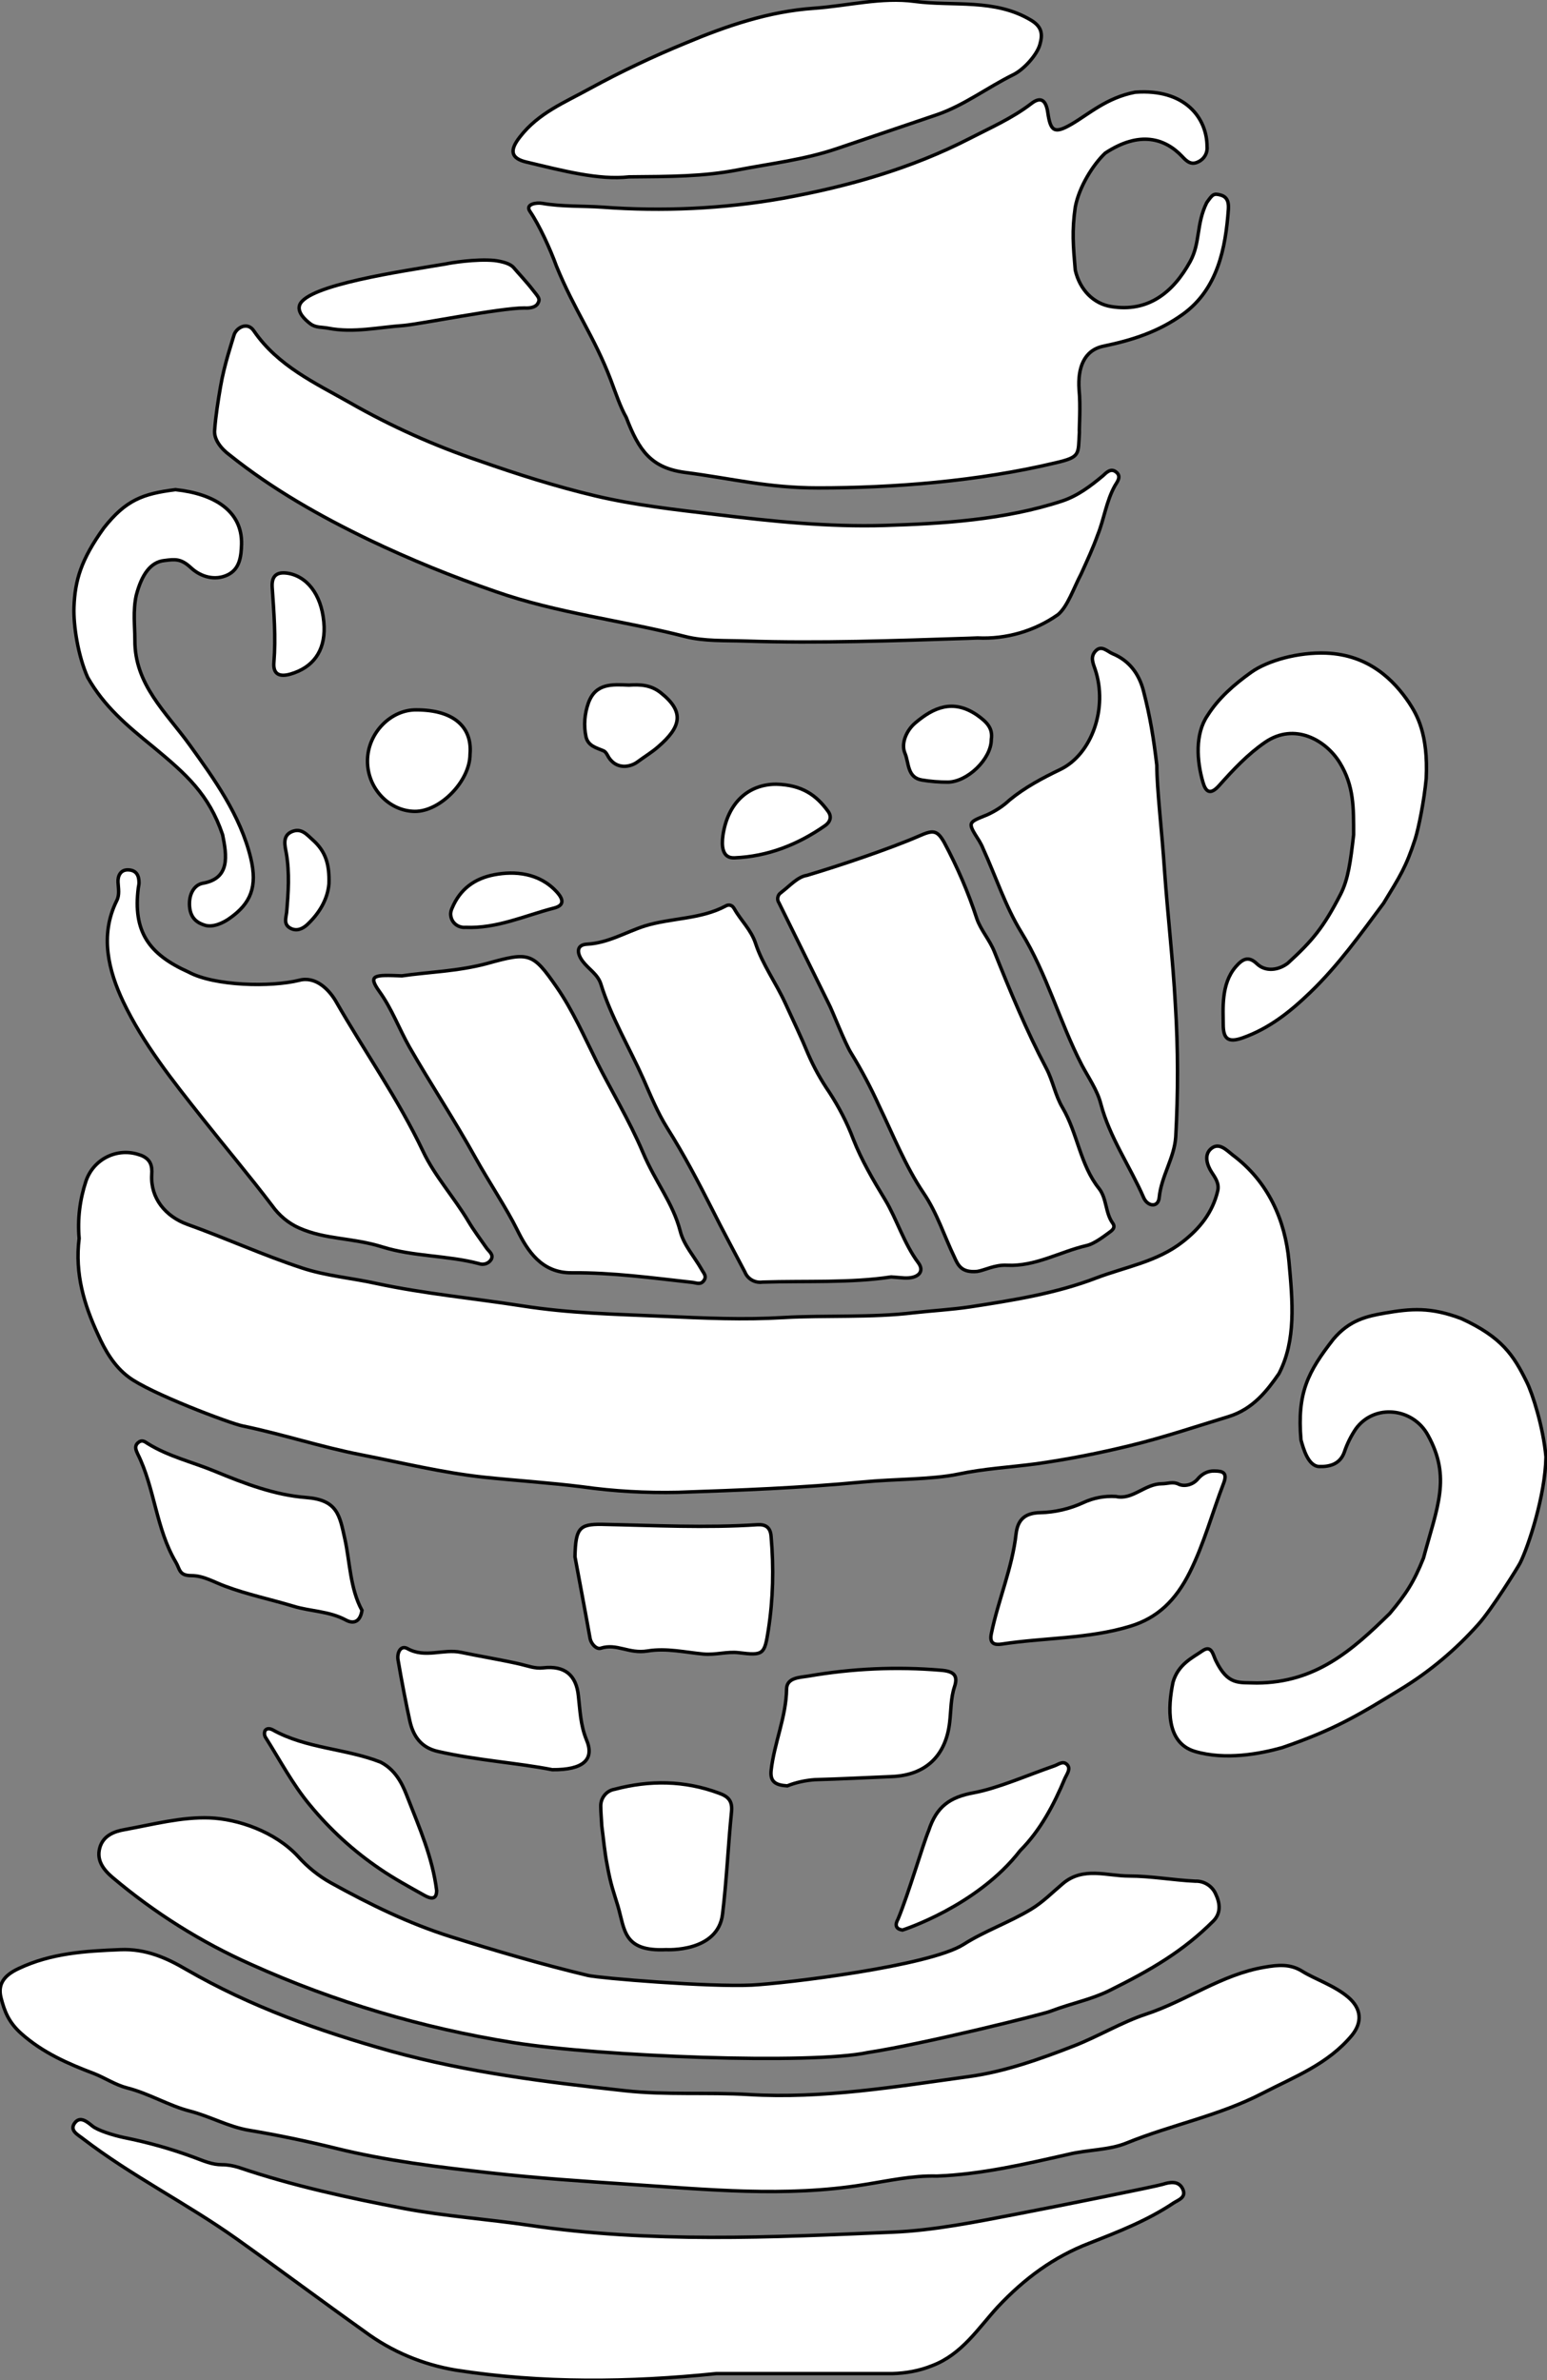 <?xml version="1.0" encoding="utf-8"?>
<!-- Generator: Adobe Illustrator 21.0.0, SVG Export Plug-In . SVG Version: 6.00 Build 0)  -->
<svg version="1.1" id="图层_1" xmlns="http://www.w3.org/2000/svg" xmlns:xlink="http://www.w3.org/1999/xlink" x="0px" y="0px"
	 viewBox="0 0 449.6 691.7" style="enable-background:new 0 0 449.6 691.7;" xml:space="preserve">
<rect x="0" y="0" width="449.6" height="691.7" fill="#808080" stroke="none"/>
<style type="text/css">
	.st0{fill:#FFFFFF;stroke:#000000;stroke-miterlimit:10;}
</style>
<title>Anime10_13_178</title>
<g>
	<path id="X6AA9FFM1Gra2OT29" class="st0" d="M23,359.9c-0.5-5.6,0.2-11.3,2-16.7c2.2-6.4,9.1-9.8,15.5-7.6c0.2,0.1,0.4,0.1,0.6,0.2
		c2.6,1.1,3.2,2.9,3,5.6c-0.4,6.8,4,12.1,10.3,14.4c11.2,4,22.1,9,33.4,12.7c6.9,2.3,14.4,2.9,21.6,4.5c14,3,28.2,4.3,42.3,6.5
		c14.1,2.2,26.8,2.4,40.2,3s24,1.1,35.9,0.4s25.4,0.1,37.8-1.4c5.4-0.6,10.9-0.9,16.3-1.7c12.4-1.9,25-3.9,36.7-8.4
		c8.4-3.2,17.7-4.7,25.1-10.5c5-3.9,8.7-8.5,10.2-14.8c0.5-2.2-0.7-3.8-1.8-5.5c-1.1-1.7-2.4-4.9-0.1-6.8s4.4,0.4,6.3,1.9
		c10.3,7.7,15.2,18.9,16.3,30.8s2.1,23-2.9,32.7c-3.4,4.9-7.5,10.3-14.7,12.5c-9.5,2.9-19,6.1-28.5,8.4c-9,2.2-18.1,4-27.3,5.3
		c-7.5,1-15.1,1.4-22.7,3s-18.6,1.4-27.8,2.3c-17.9,1.7-35.8,2.4-53.7,3c-9.3,0.2-18.5-0.3-27.7-1.6c-9.6-1.2-19.1-1.8-28.7-2.8
		c-12-1.3-23.8-4.2-35.6-6.5s-22.9-6-34.5-8.4c-3.6-0.7-27.1-9.6-33.1-14.2c-4.2-3.1-6.9-7.8-8.9-12.3
		C24.5,379.3,21.7,370.2,23,359.9z"/>
	<path id="X2382D6M2Gra2OT14" class="st0" d="M237.8,141.8c-14.7,0-24.8-2.7-38.7-4.5c-9.8-1.3-13.4-6.3-17.1-16
		c-1.7-3-3-6.9-4.5-10.9c-4.8-12.6-10.5-20.1-15.8-33.1c-1.7-4.7-4.9-11.8-7.7-15.9c-1.4-2.1,1.9-2.6,3.6-2.3
		c5.8,1,11.6,0.7,17.4,1.1c17.6,1.3,35.3,0.5,52.7-2.6c18.7-3.4,37.1-8.6,54.2-17.4c6-3.1,12.2-5.8,17.7-10c3-2.4,4.4-0.9,4.9,2.4
		c0.8,5.6,1.9,6.4,6.9,3.5s10.2-7.7,18.5-9.3c14.6-1.1,20.9,7.6,20.9,15.8c0.2,1.8-0.8,3.6-2.5,4.4c-2.1,1.1-3.4-0.1-4.7-1.5
		c-5-5.3-12.4-7.6-22.4-1c-3.5,3.3-7.6,9.8-8.7,15.7c-1,6.9-0.6,11.3,0,18.3c1.3,5.7,5.3,9.8,10.5,10.6c10.6,1.7,17.9-4,22.9-13.1
		c3-5.5,1.7-10.8,4.8-17.1c1.7-2.4,2-2.8,4.1-2.2s2.3,2.4,2.2,4.1c-0.8,11.3-3.1,23.2-13.2,30.5c-7.1,5.1-14.5,7.5-23.1,9.3
		c-5.8,1.2-7.5,6.5-7.1,12.5c0.5,5.2,0,11,0.1,12.6c-0.4,6.4,0.4,7.1-6.9,8.8C284.2,139.9,259.5,141.8,237.8,141.8z"/>
	<path id="X009E41M2Gra4OT27" class="st0" d="M272.3,632.4c-7.2-0.2-14.2,1.4-21.2,2.5c-22.8,3.7-45.4,1.4-68.2-0.1
		c-13.4-0.9-26.9-1.8-40.2-3.3c-15.1-1.7-30.3-3.5-45.2-7.2c-8.1-2-16.7-3.8-25.1-5.2c-6-1-11.4-4.1-17.3-5.6s-11.8-5.1-18.1-6.7
		c-3.5-0.9-6.4-2.9-9.7-4.2c-7.4-2.8-14.8-6-21.1-11.6c-3.7-3.3-4.9-6.5-5.9-10.4s0.8-6.5,5.1-8.5c9.5-4.5,19.4-5.1,29.6-5.5
		c7.4-0.3,13.4,2.4,19.2,5.8c18.7,10.8,38.7,17.9,59.4,23.7c22.4,6.2,45.2,9,68.1,11.5c11.9,1.3,24,0.4,35.9,1.1
		c21.6,1.3,42.8-2.3,63.9-5.2c10.4-1.4,20.8-5.1,30.8-9c7.1-2.8,13.7-6.8,20.6-9.1c11.9-3.9,22.1-11.6,34.6-13.7c4-0.7,7.5-1,11,1.2
		s9.3,4.1,13.3,7.5s4.1,7.4,1.1,11.1c-7,8.4-16.6,12-25.9,16.8c-12.7,6.6-26.6,9.2-39.6,14.5c-5.1,2.1-11.3,1.9-17,3.3
		C298,628.9,285.3,631.9,272.3,632.4z"/>
	<path id="XE655FFM2Gra3OT30" class="st0" d="M208.2,689.8c-25.3,2.6-50.6,2.9-75.7-1c-9.6-1.6-18.7-5.4-26.5-11.2
		c-12.5-8.9-24.8-18.1-37.3-27c-14.5-10.3-30.4-18.2-44.5-29c-1.5-1.2-4.1-2.4-2.5-4.6s3.7-0.3,5.2,0.9s5.8,2.6,9.1,3.3
		c7,1.4,13.8,3.3,20.5,5.8c2.7,1,5.1,2.1,8,2.1c1.7,0,3.3,0.3,4.9,0.8c15.6,5.3,31.7,8.8,47.9,11.9c12.1,2.3,24.4,3.1,36.5,4.9
		c35.2,5.2,70.4,3.5,105.6,2c12.1-0.5,24.3-3,36.3-5.3s40.3-8,42.2-8.6c1.9-0.6,4.6-1.2,5.8,1.3s-1.2,3.2-2.6,4.1
		c-7.6,5.1-16.1,8.4-24.5,11.7c-10.4,4-18.9,10.3-26.6,18.5c-5.7,6.2-10.4,13.8-19.1,17.1c-3.7,1.5-7.6,2.2-11.6,2.3H208.2z"/>
	<path id="XFF6633M1Gra4Co4_1_" class="st0" d="M281.5,185.5c-21.6,0.7-43.3,1.5-64.9,0.8c-5.8-0.2-11.9,0.1-17.4-1.3
		c-18.3-4.7-37.3-6.8-55.2-13.1c-12.5-4.3-24.8-9.3-36.7-15C93,150,79.2,142.2,66.7,132.2c-2.3-1.7-4.7-4.5-4.3-7.4
		c0.3-4.1,1-8.4,1.7-12.5c1.1-6.4,3.3-12.8,3.9-14.9s3.9-4.1,5.8-1.2c7,10.2,17.8,15.1,28,20.9c11.9,6.8,24.4,12.4,37.4,16.8
		c11.1,3.9,22.4,7.5,33.8,10.2s23.2,4,34.9,5.4c16.4,2,32.8,3.7,49.3,3.2s34.8-1.6,51.5-7.1c4.5-1.5,8.2-4.3,11.8-7.3
		c1-0.9,2.3-2.4,3.9-1.1s0.3,2.8-0.4,4c-2.5,4.5-3.1,9.6-5,14.3c-1.4,3.9-2.9,7.1-4.8,11.3c-2.2,4.2-3.9,9.4-6.7,11.8
		c-6.8,4.8-15.1,7.2-23.4,6.8L281.5,185.5z"/>
	<path id="X0014AAM2Gra2OT23" class="st0" d="M149.1,593.6c-26.3-4.2-51.9-11.8-76.1-22.7c-14.6-6.5-28.1-15-40.3-25.3
		c-2.7-2.3-4.7-5-3.7-8.6s4.3-4.8,7.3-5.3c8.2-1.5,16.5-3.7,24.6-3.4s19,3.9,25.8,11.3c2.7,3,5.9,5.6,9.5,7.6
		c11.2,6.2,22.6,11.8,35,15.7s26.3,8,39.7,11.2c3.5,0.8,35.1,3.4,47.6,2.8c9.8-0.5,51.5-5.5,61.5-11.8c6.1-3.9,13.3-6.4,19.6-10.2
		c3.5-2.1,6.2-4.9,9.3-7.5c5.9-5,12.8-2.2,19.2-2.2s12.9,1.2,19.3,1.5c2.5-0.1,4.9,1.4,5.9,3.7c1.3,2.7,1.6,5.6-0.7,7.9
		c-8.7,8.7-17.9,14.1-30.2,20.2c-5.5,2.7-10.8,3.6-17.1,6c-1.5,0.7-36.7,9.5-53.1,12C235.9,600,174.7,597.7,149.1,593.6z"/>
	<path id="XB6D21FM2Gra4OT29_4_" class="st0" d="M284,369.5c-4.4,0.4-5.5-1.6-6.6-4.1c-3-6.2-5-12.8-9-18.7
		c-5.3-7.9-8.8-16.8-12.9-25.3c-2.4-5.3-5.1-10.4-8.1-15.3c-1.8-2.8-5.6-12.7-6.6-14.5c-4.8-9.7-9.6-19.5-14.4-29.2
		c-0.7-1-0.4-2.4,0.6-3c0,0,0.1,0,0.1-0.1c2.4-1.8,4.7-4.5,7.4-4.9c9.1-2.7,24-7.7,32.5-11.4c4.1-1.8,5.3-1.9,7.4,1.8
		c3.8,7.1,7,14.5,9.5,22.2c1.2,3.4,3.7,6.1,5.1,9.6c4.6,11.5,9.3,22.9,15.1,33.9c1.9,3.6,2.6,7.9,4.7,11.4
		c4.4,7.5,5.1,16.6,10.6,23.5c2.3,2.9,1.8,7.1,4,10.1c0.9,1.3-0.2,2.1-1.2,2.8c-1,0.7-4.1,3.2-6.5,3.7c-7.7,1.8-14.8,6.1-23,5.7
		C289.1,367.5,286.1,369.2,284,369.5z"/>
	<path id="XB6D21FM2Gra4OT29_3_" class="st0" d="M259,371.1c-11.8,1.8-24.7,1.1-37.4,1.5c-2.2,0.3-4.3-0.9-5.1-2.9
		c-3.2-6.1-6.5-12.2-9.6-18.4c-4-7.9-8.2-15.9-13-23.5c-2.8-4.5-4.8-9.4-6.9-14.2c-4.1-9.2-9.4-18-12.4-27.7
		c-0.9-2.8-3.6-4.3-5.3-6.6c-1.7-2.3-1.8-4.7,1.2-4.9c6.2-0.3,11.3-3.5,16.9-5.3c7.8-2.4,16.2-1.9,23.5-5.8c0.8-0.5,1.8-0.3,2.3,0.5
		c0.1,0.1,0.1,0.2,0.2,0.3c1.9,3.4,4.9,6.1,6.2,10.1c2,6.1,5.9,11.4,8.6,17.3c2.7,5.9,4.6,9.8,6.7,14.9c1.7,3.9,3.7,7.5,6.1,11
		c2.8,4.3,5.2,8.9,7,13.7c2.4,6.1,5.8,11.9,9.2,17.5c3.4,5.6,5.5,12.8,9.7,18.4c1.9,2.6-0.1,4.6-4.1,4.4L259,371.1z"/>
	<path id="X6AA9FFM1Gra4OT29" class="st0" d="M449.3,423.4c-0.2,11.2-5.1,26-7.5,30.8c-0.6,1.2-8.3,13.6-12.2,17.9
		c-6.5,7.3-14.1,13.7-22.5,18.8c-12.2,7.5-19.3,11.8-34.5,17c-6.4,1.8-16.5,3.7-25.3,1.1c-8.5-2.5-7.9-12.8-6.4-20.1
		c1.5-5.3,5.8-7.2,8.5-9.1s3.1,1,3.9,2.7c3.6,7.4,6.7,6.4,12,6.6c17.1-0.1,27.7-9.5,38.6-20.2c4.7-5.6,7-9.1,9.8-16.1
		c4-14.9,8.1-23.4,1.3-35.7c-4.4-8.1-15.7-9.2-21-1.8c-1.4,2.1-2.5,4.3-3.3,6.7c-1.2,3.4-4.1,4.3-7.3,4.2c-3.2-0.1-4.6-5.2-5.3-7.7
		c-1.2-13.8,2.1-19.9,9.4-29.3c4.7-5.6,9.8-6.7,15-7.6c7.6-1.3,13.2-1.8,22.2,1.6c11.8,5.4,15.2,10.7,19,18.4
		C445.4,405,448.5,414.7,449.3,423.4z"/>
	<path id="X1100AAM2Gra4OT6" class="st0" d="M182.8,51.4c-8.8,1-19.3-1.8-29.8-4.3c-4.7-1.1-4.9-3.5-1.9-7.3c5.4-7,13-10,20.4-14.1
		c9-4.9,18.3-9.3,27.8-13.2c11.9-5,24.2-9.2,37.3-10.1c9.8-0.7,19.7-3.3,29.2-2c11.3,1.5,23.3-0.9,33.9,5.5c3.1,1.9,3.4,4,2.5,7.1
		s-4.8,7.3-7.7,8.7c-7.5,3.7-14.3,8.9-22.1,11.6l-28.9,9.8c-9.6,3.3-19.4,4.4-29.2,6.3S194.8,51.3,182.8,51.4z"/>
	<path id="XB6D21FM2Gra4OT29_2_" class="st0" d="M86.9,284.9c4.8-1.3,8.6,2.6,10.6,5.9c8.4,14.7,18.2,28.5,25.5,43.9
		c3.3,7,9,13.3,13.1,20.2c1.6,2.7,3.5,5.2,5.3,7.8c0.7,1,2.2,1.9,1.3,3.4c-0.8,1.2-2.3,1.6-3.6,1.1c-9.2-2.4-18.9-2-27.9-4.8
		s-16.5-2.1-24.2-5.5c-3.2-1.4-5.9-3.7-7.9-6.5c-6.6-8.7-13.7-17.1-20.5-25.7c-8.4-10.6-17-21.4-22.8-33.6
		c-4.2-8.9-6.9-19.2-1.9-29.3c0.9-1.7,0.5-3.6,0.4-5.4c-0.1-1.8,0.7-3.7,3-3.6c2.3,0.1,3.1,1.6,3.1,3.7c0,0.5-0.1,1-0.2,1.5
		c-1.6,12.7,3,19.3,14.6,24.5C62.4,286.6,78.8,286.9,86.9,284.9z"/>
	<path id="XB6D21FM2Gra4OT29_1_" class="st0" d="M336.2,222.4c0,6.7,1.5,19.4,2.2,30c1,14.2,2.5,26.5,3.2,39.7
		c0.8,12.8,0.8,25.5,0.1,38.3c-0.4,6.1-4.2,11.4-4.8,17.6c-0.3,3.1-3.4,2.6-4.5,0.1c-4-9.2-9.9-17.5-12.5-27.4
		c-1-3.9-3.6-7.6-5.5-11.2c-6.5-12.6-10.1-26.4-17.6-38.6c-4.6-7.5-7.4-16.2-11.1-24.3c-0.3-0.8-0.7-1.5-1.1-2.2
		c-3.5-5.5-3.4-5.3,2.3-7.6c2.4-1.1,4.6-2.5,6.5-4.3c4.5-3.7,9.6-6.4,14.8-8.9c9.2-4.5,13.8-17.9,10.1-29c-0.7-2-1.5-3.8,0.2-5.5
		s3.4,0.3,4.9,0.9c4.8,2,7.6,5.8,8.9,10.7C334.3,208.4,335.3,214.7,336.2,222.4z"/>
	<path id="XB6D21FM2Gra4OT29" class="st0" d="M116.8,283.6c7.4-1.1,16.3-1.3,24.8-3.6c12.2-3.4,13.2-3.2,20.2,6.9
		c4.7,6.8,8,14.4,11.7,21.8s9.5,17.1,13.3,26.1s8.7,14.6,10.9,23c1,4,4.1,7.4,6.2,11.1c0.5,1,1.6,1.9,0.7,3.2
		c-0.9,1.3-2,0.8-3.2,0.6c-11.7-1.3-23.4-2.9-35.2-2.8c-8.8,0.1-12.9-6.4-15.9-12.5s-8.2-13.9-12.1-20.9c-6.1-11-13-21.4-19.2-32.2
		c-3-5.3-5.1-11.1-8.7-16.1S108.9,283.3,116.8,283.6z"/>
	<path id="X009E41M2Gra8OT27" class="st0" d="M393.4,242.6c0-7.9,0.1-14.2-4-20.9s-13.2-11.8-21.7-6c-5.1,3.5-9.3,8-13.4,12.6
		c-2.6,2.9-3.9,1.8-4.7-1c-1.8-6.2-2.3-14,1.3-19.3c3.2-5.1,7.8-9.1,12.7-12.6s13.8-5.9,21.8-5.6c12.5,0.5,19.7,7.9,24.1,14.4
		c2.3,3.5,5.6,9.1,5,22c-0.6,6.5-2.2,14.4-3.2,17.6c-2.7,8.3-4.4,10.8-9.2,18.7c-6.7,9-13.1,18-21.3,25.9
		c-5.9,5.7-12,10.5-19.6,13.2c-4.2,1.5-5.7,0.4-5.7-3.9s-0.7-11.7,3.6-16.7c2-2.3,3.7-3.3,6.2-0.9s6.3,1.9,9-0.2
		c7.1-6.5,10.3-10.3,15.3-20C391.8,255.6,392.5,250.5,393.4,242.6z"/>
	<path id="X6AA9FFM1Gra3OT29_7_" class="st0" d="M324.3,434.9c4.9,1.1,8.4-3.7,13.4-3.7c1.6,0,3.2-0.7,4.8,0.1
		c1.6,0.8,4.2,0.3,5.7-1.6c1.2-1.4,2.9-2.3,4.8-2.2c2.4,0,3.8,0.5,2.6,3.6c-3.3,8.6-5.7,17.6-9.8,25.8c-4.1,8.2-9.4,13.3-17.3,15.7
		c-12.1,3.7-25,3.3-37.4,5.2c-2,0.3-3.6-0.1-3-3c2-9.8,6.1-19.1,7.2-29.1c0.5-4,2.5-6,7-6.1c4.3-0.1,8.6-1.1,12.5-2.9
		C317.8,435.3,321,434.7,324.3,434.9z"/>
	<path id="XFF6633M1Gra2Co4" class="st0" d="M51,142.3c11.4,1.2,19.4,6.3,19.2,15.8c-0.1,3.6-0.5,7.3-4.1,9s-7.7,0.6-10.6-2.1
		s-4.6-2.5-7.7-2.1c-4,0.4-6.6,4-8.2,10.1c-1,4.5-0.4,9.1-0.4,13c-0.1,13,9.1,21,16,30.6s14.7,20.3,17.7,32.9
		c1.9,8.1,0.1,13-6.2,17.4c-1.8,1.3-4.8,2.7-7.1,2c-2-0.6-4.2-1.8-4.5-5.4s1.3-6.3,3.8-6.8c8.1-1.4,7-8.1,5.8-14.1
		c-4-11.8-10.6-17.6-20-25.4c-8-6.5-14.4-11.9-19.2-20.3c-2.8-6.2-4.2-15.1-4-20.5c0.3-7.7,2-13.7,8.7-23
		C36.6,145.3,41.5,143.5,51,142.3z"/>
	<path id="X6AA9FFM1Gra3OT29_6_" class="st0" d="M167.1,452.4c0.2-8.2,1.2-9.5,7.8-9.4c15.1,0.3,30.2,1.1,45.3,0.1
		c2.1-0.1,3.7,0.6,3.9,3.4c0.8,9.1,0.6,18.2-0.8,27.2c-1.1,7.1-1.4,7.5-8.6,6.6c-3.4-0.4-6.7,0.7-10.2,0.4
		c-5.4-0.5-10.8-1.8-16.3-0.9s-8.9-2.3-13.6-0.8c-1.3,0.4-2.8-1.3-3.1-2.8C170,467.8,168.4,459.4,167.1,452.4z"/>
	<path id="X6AA9FFM1Gra3OT29_5_" class="st0" d="M105.2,468c-0.5,3.2-2.3,4.1-4.7,2.8c-4.8-2.6-10.3-2.5-15.2-4
		c-6.6-2-13.4-3.4-19.8-5.8c-3.3-1.2-6.3-3.1-9.9-3.1s-3.3-1.9-4.5-3.9c-5.8-9.8-6.1-21.5-11.1-31.5c-0.5-1.1-1-2.2,0.1-3.2
		s1.9-0.4,2.8,0.2c6.1,3.8,13.1,5.4,19.6,8.1c8.7,3.6,17.4,6.9,26.5,7.6s9.7,5.2,11.2,11.9S101.7,461.6,105.2,468z"/>
	<path id="X6AA9FFM1Gra3OT29_4_" class="st0" d="M174.9,530.7c-0.1-2.1-0.3-3.9-0.3-5.7c-0.1-2.4,1.6-4.6,4-5
		c10.2-2.7,20.3-2.6,30.3,1.1c2.8,1,4,2.3,3.7,5.4c-1,9.9-1.4,19.8-2.6,29.7c-1.3,11.3-16.4,10.4-16.4,10.4
		c-12.5,0.6-12-5.8-14-12.6c-1.2-4-2.1-6.2-3.1-11.8C175.7,538.2,175.4,534.4,174.9,530.7z"/>
	<path id="X6AA9FFM1Gra3OT29_3_" class="st0" d="M228.8,519c-3.4-0.2-5-1.2-4.7-4.4c0.9-8.1,4.4-15.6,4.5-23.8
		c0.1-3.3,3.9-3.3,6.3-3.7c12.7-2.2,25.7-2.8,38.6-1.7c3.7,0.3,5,1.5,3.9,4.8s-1,6.9-1.4,10.3c-1.1,9.8-7,15.4-16.8,15.8
		c-7.5,0.3-14.9,0.7-22.4,0.9C234.1,517.4,231.3,518,228.8,519z"/>
	<path id="X6AA9FFM1Gra3OT29_2_" class="st0" d="M160.5,514.3c-10.2-2-21.8-2.7-33.2-5.3c-4.9-1.1-7.2-4.4-8.2-8.9
		s-2.4-11.7-3.4-17.6c-0.4-2.1,0.7-4.5,2.7-3.4c5.2,2.9,10.4,0,15.6,1.1s11.4,2.1,17.1,3.4c2.2,0.5,4.4,1.4,6.8,1.1
		c6.1-0.7,9.6,2,10.2,8.2c0.5,4.3,0.6,8.4,2.3,12.6C172.9,511.3,169.6,514.4,160.5,514.3z"/>
	<path id="X6AA9FFM1Gra3OT29_1_" class="st0" d="M262.3,560.9c-2.1-0.3-2.2-1.6-1.3-3.2c3.1-7.5,7.2-21.6,8.9-25.7
		c2.3-7,6.1-9.7,13.1-11s15.6-5.1,23.4-7.8c1.2-0.4,2.5-1.6,3.7-0.4c1.2,1.2,0,2.7-0.6,4c-3.2,7.7-7.2,15.2-13,21
		C284,554,262.3,560.9,262.3,560.9z"/>
	<path id="X6AA9FFM1Gra3OT29" class="st0" d="M126.9,549.4c0,3-2,2.3-3.6,1.4c-4.3-2.4-8.7-4.8-12.8-7.6
		c-7.7-5.2-14.6-11.5-20.5-18.7c-5-6-8.7-13.1-12.9-19.7c-0.3-0.6-0.3-1.2-0.1-1.8c0.5-0.8,1.4-0.7,2.2-0.3
		c9.8,5.5,21.2,5.4,31.4,9.4c5.1,2.6,6.9,7.9,7.9,10.4C121.9,531.2,125.7,539.8,126.9,549.4z"/>
	<path id="XFF6633M1Gra4Co4" class="st0" d="M143.7,75.7c2.3,0.3,4.6,0.9,5.6,2.1s3.8,4.2,5.5,6.4s2.3,2.6,1.5,4
		c-0.7,1.2-2.5,1.4-3.9,1.3c-7.1,0-30.4,4.7-35.1,5.1c-7.3,0.5-14.5,2.2-21.8,0.8c-2-0.4-3.7-0.1-5.3-1.3s-3.9-3.4-3.1-5.5
		c2.3-5.8,29.4-9.7,42.5-11.9C130.9,76.4,138.2,75.2,143.7,75.7z"/>
	<path id="XFF6633M1Gra7Co4_6_" class="st0" d="M136.6,219.2c0,7.8-8.7,16.7-16.1,16.6s-13.8-6.7-13.7-14.8
		c0.1-8.1,6.9-14.8,14.2-14.7C132,206.3,137.3,211.4,136.6,219.2z"/>
	<path id="XFF6633M1Gra7Co4_5_" class="st0" d="M182.8,199.1c3.2-0.2,6.3-0.1,9.2,2.2c7.1,5.6,5.9,10-0.7,15.7c-1.8,1.6-4,2.9-6,4.4
		s-6,2.4-8.4-1.3c-0.4-0.7-0.8-1.6-1.5-1.9c-2.1-0.9-4.5-1.4-5.1-4.1c-0.7-3.3-0.4-6.7,0.7-9.8C173.1,198.5,177.9,198.9,182.8,199.1
		z"/>
	<path id="XFF6633M1Gra7Co4_4_" class="st0" d="M225.6,227.9c7.6,0.2,11.7,3.3,15,7.8c1.3,1.7,0.6,3.3-0.9,4.3
		c-7.9,5.5-16.6,8.9-26.2,9.3c-3.7,0.2-3.8-3.6-3.4-6.5C211.5,233.2,217.6,227.9,225.6,227.9z"/>
	<path id="XFF6633M1Gra7Co4_3_" class="st0" d="M288.1,214.9c0,5.7-7,12.4-12.7,12.4c-2.5,0-5-0.2-7.4-0.6c-4.4-0.7-3.8-5-5-7.8
		s0.4-6.6,3-8.8c5.3-4.5,10.9-7,17.8-2.4C286.8,209.8,288.6,211.6,288.1,214.9z"/>
	<path id="XFF6633M1Gra7Co4_2_" class="st0" d="M94.2,182.2c0.2,7-3.2,11.8-9.8,13.7c-3.1,0.9-5.1,0.1-4.8-3.4
		c0.6-7.3,0-14.6-0.5-21.9c-0.2-3.6,1.7-4.6,5.1-3.9C90,168,93.9,173.9,94.2,182.2z"/>
	<path id="XFF6633M1Gra7Co4_1_" class="st0" d="M135.3,269.5c-2.1,0.2-4.1-1.3-4.3-3.5c-0.1-0.7,0.1-1.5,0.4-2.1
		c2.3-5.5,6.5-8.6,12.3-9.7c5.8-1.1,13-0.6,18.1,5c2.2,2.4,2,4-0.8,4.7C152.5,266.1,144.4,269.9,135.3,269.5z"/>
	<path id="XFF6633M1Gra7Co4" class="st0" d="M95.6,256.9c-0.4,4.5-2.8,8.5-6.3,11.8c-1.3,1.2-3.1,2.1-5,1s-1.2-2.9-1-4.5
		c0.5-5.8,0.9-11.5-0.1-17.3c-0.4-2.1-1.2-5,1.6-6.2c2.8-1.2,4.4,0.9,6.1,2.4C94.6,247.4,95.8,251.1,95.6,256.9z"/>
</g>
</svg>
